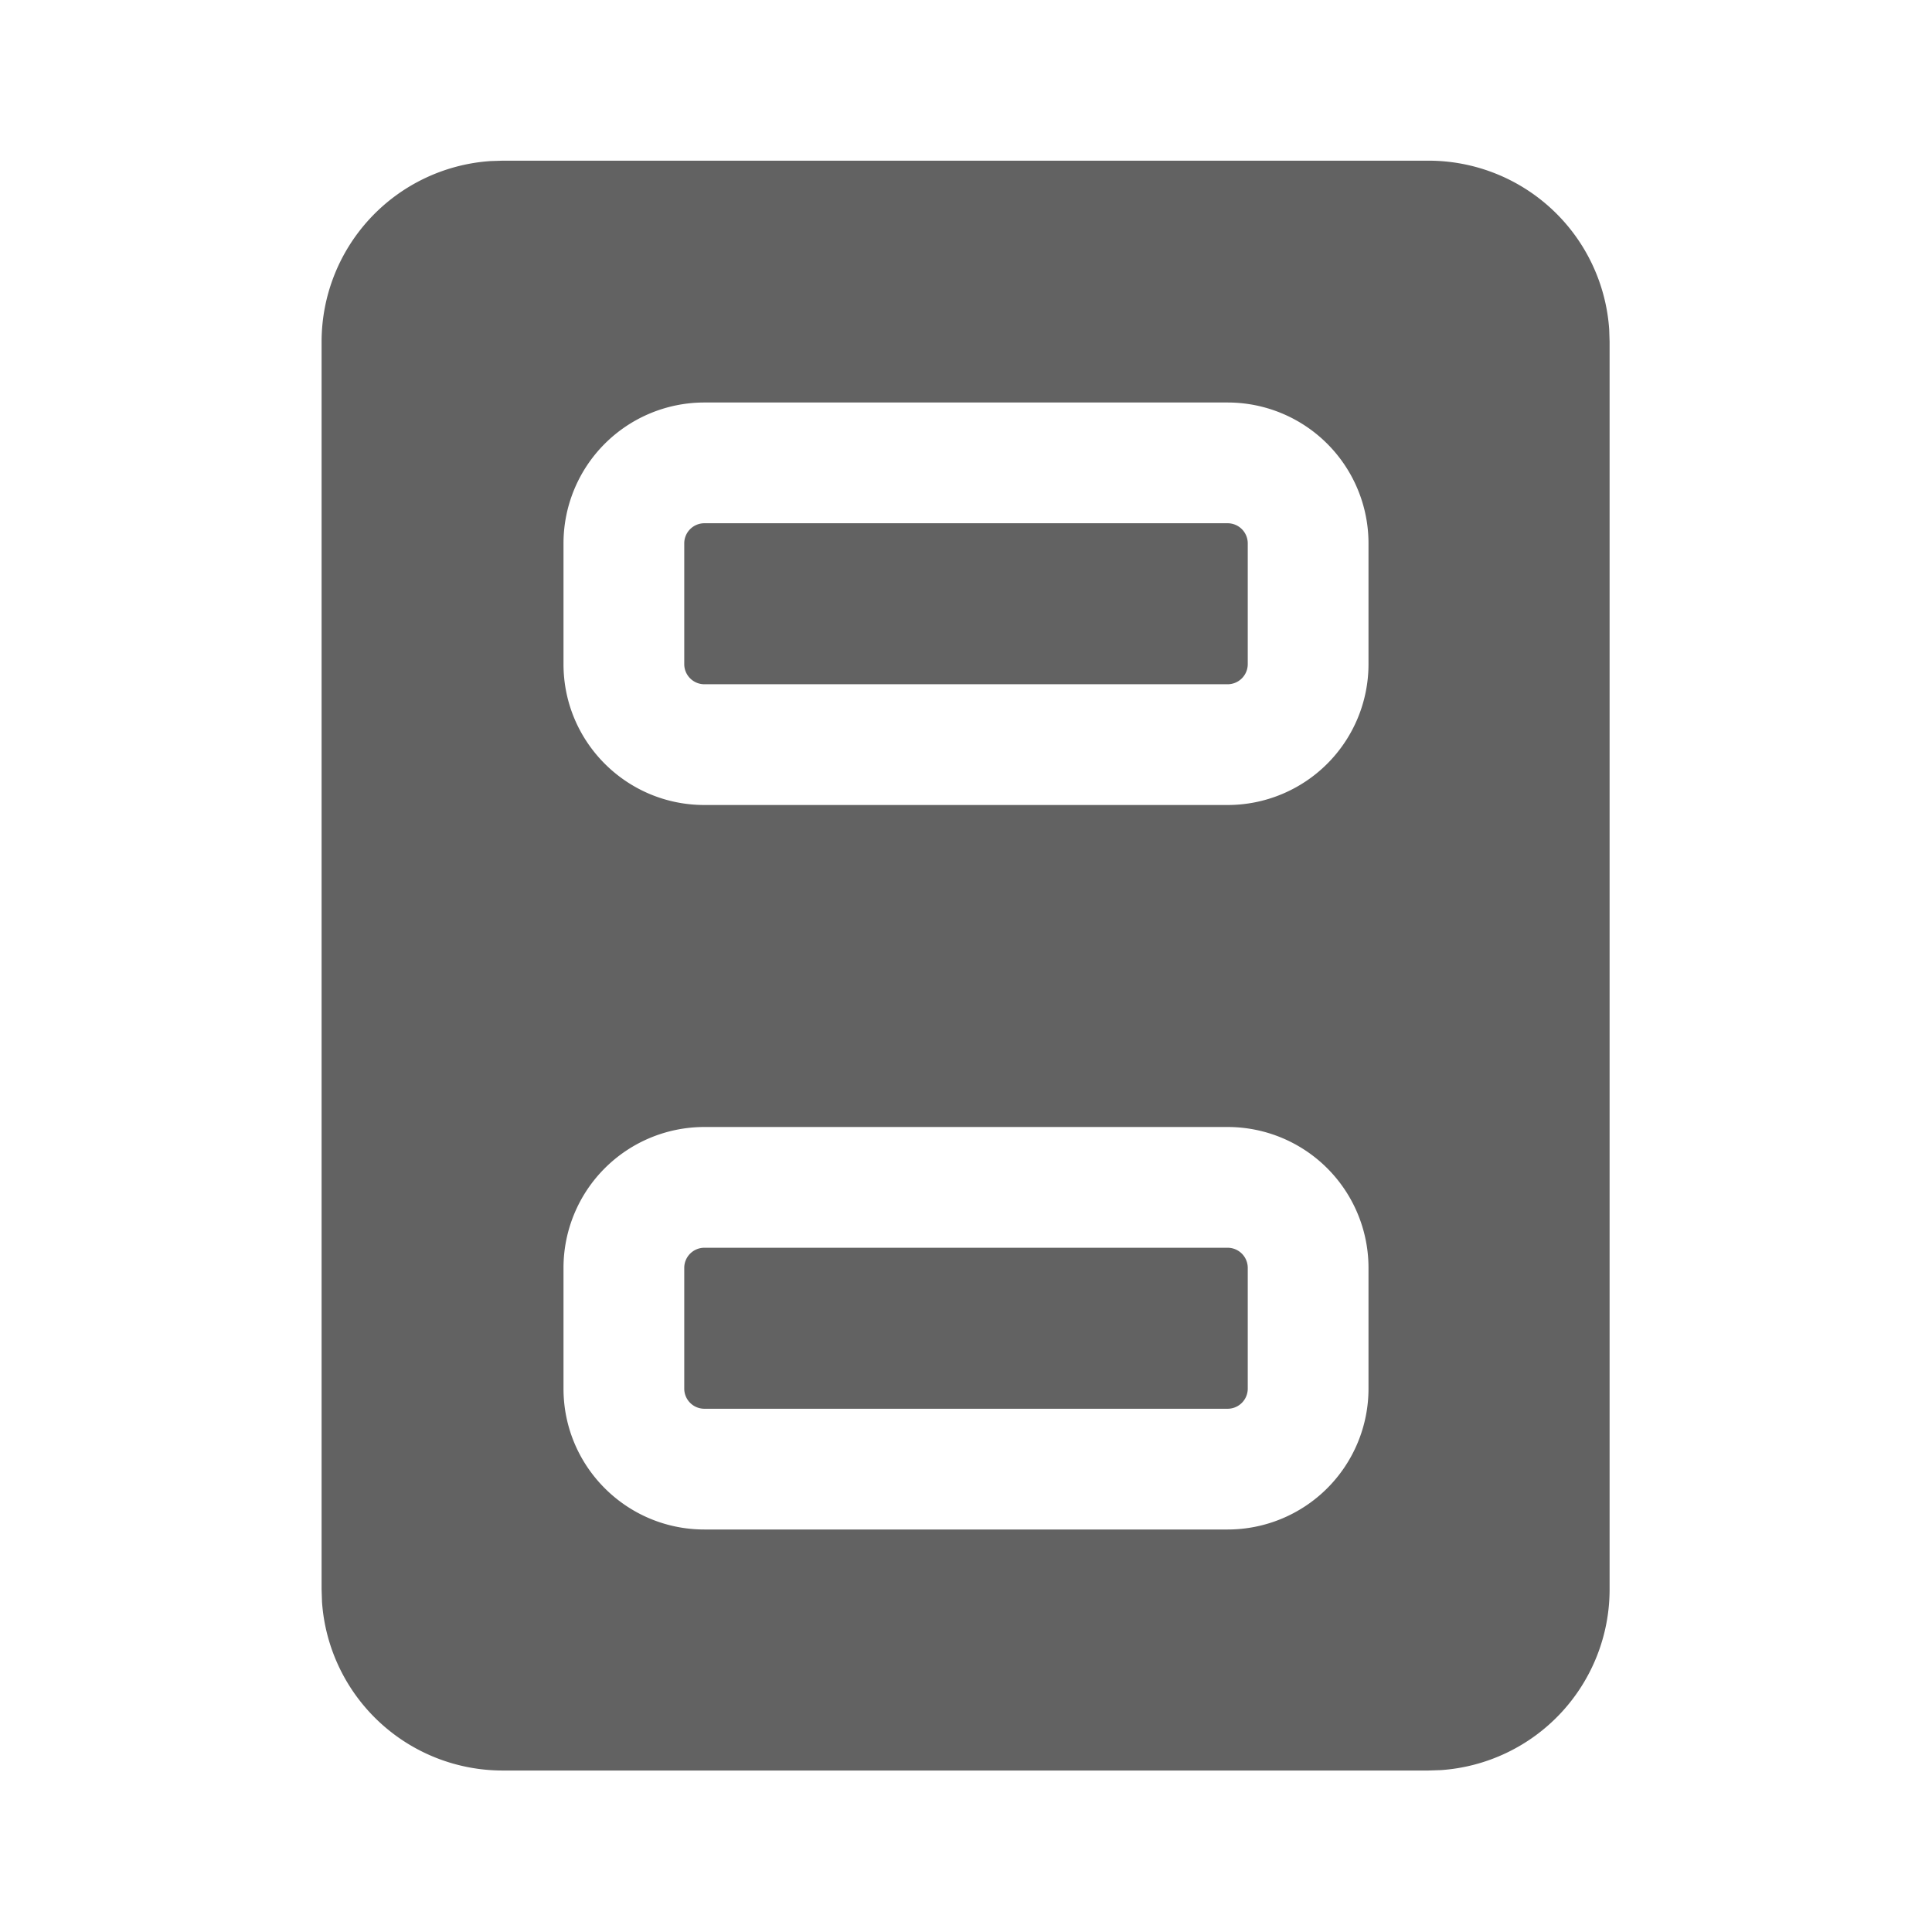 <svg xmlns="http://www.w3.org/2000/svg" xmlns:xlink="http://www.w3.org/1999/xlink" width="24" height="24" preserveAspectRatio="xMidYMid meet" viewBox="0 0 24 24" style="-ms-transform: rotate(360deg); -webkit-transform: rotate(360deg); transform: rotate(360deg);"><g fill="none"><path d="M8.75 6.5a.25.25 0 0 0-.25.25v1.5c0 .138.112.25.25.25h6.5a.25.25 0 0 0 .25-.25v-1.5a.25.25 0 0 0-.25-.25h-6.5z" fill="#626262"/><path d="M8.5 15.75a.25.25 0 0 1 .25-.25h6.5a.25.25 0 0 1 .25.25v1.5a.25.25 0 0 1-.25.25h-6.5a.25.25 0 0 1-.25-.25v-1.5z" fill="#626262"/><path d="M17.745 1.996a2.25 2.25 0 0 1 2.245 2.096l.005.154v15.498a2.25 2.25 0 0 1-2.096 2.245l-.154.005h-11.5A2.25 2.25 0 0 1 4 19.898l-.005-.154V4.246a2.25 2.25 0 0 1 2.096-2.245l.154-.005h11.5zM7 6.75v1.5C7 9.217 7.784 10 8.75 10h6.5A1.75 1.75 0 0 0 17 8.25v-1.5A1.75 1.75 0 0 0 15.25 5h-6.5A1.75 1.75 0 0 0 7 6.75zM8.75 14A1.75 1.75 0 0 0 7 15.75v1.5c0 .967.784 1.75 1.75 1.75h6.5A1.75 1.75 0 0 0 17 17.25v-1.5A1.75 1.75 0 0 0 15.25 14h-6.5z" fill="#626262"/></g><rect x="0" y="0" width="24" height="24" fill="rgba(0, 0, 0, 0)" /></svg>